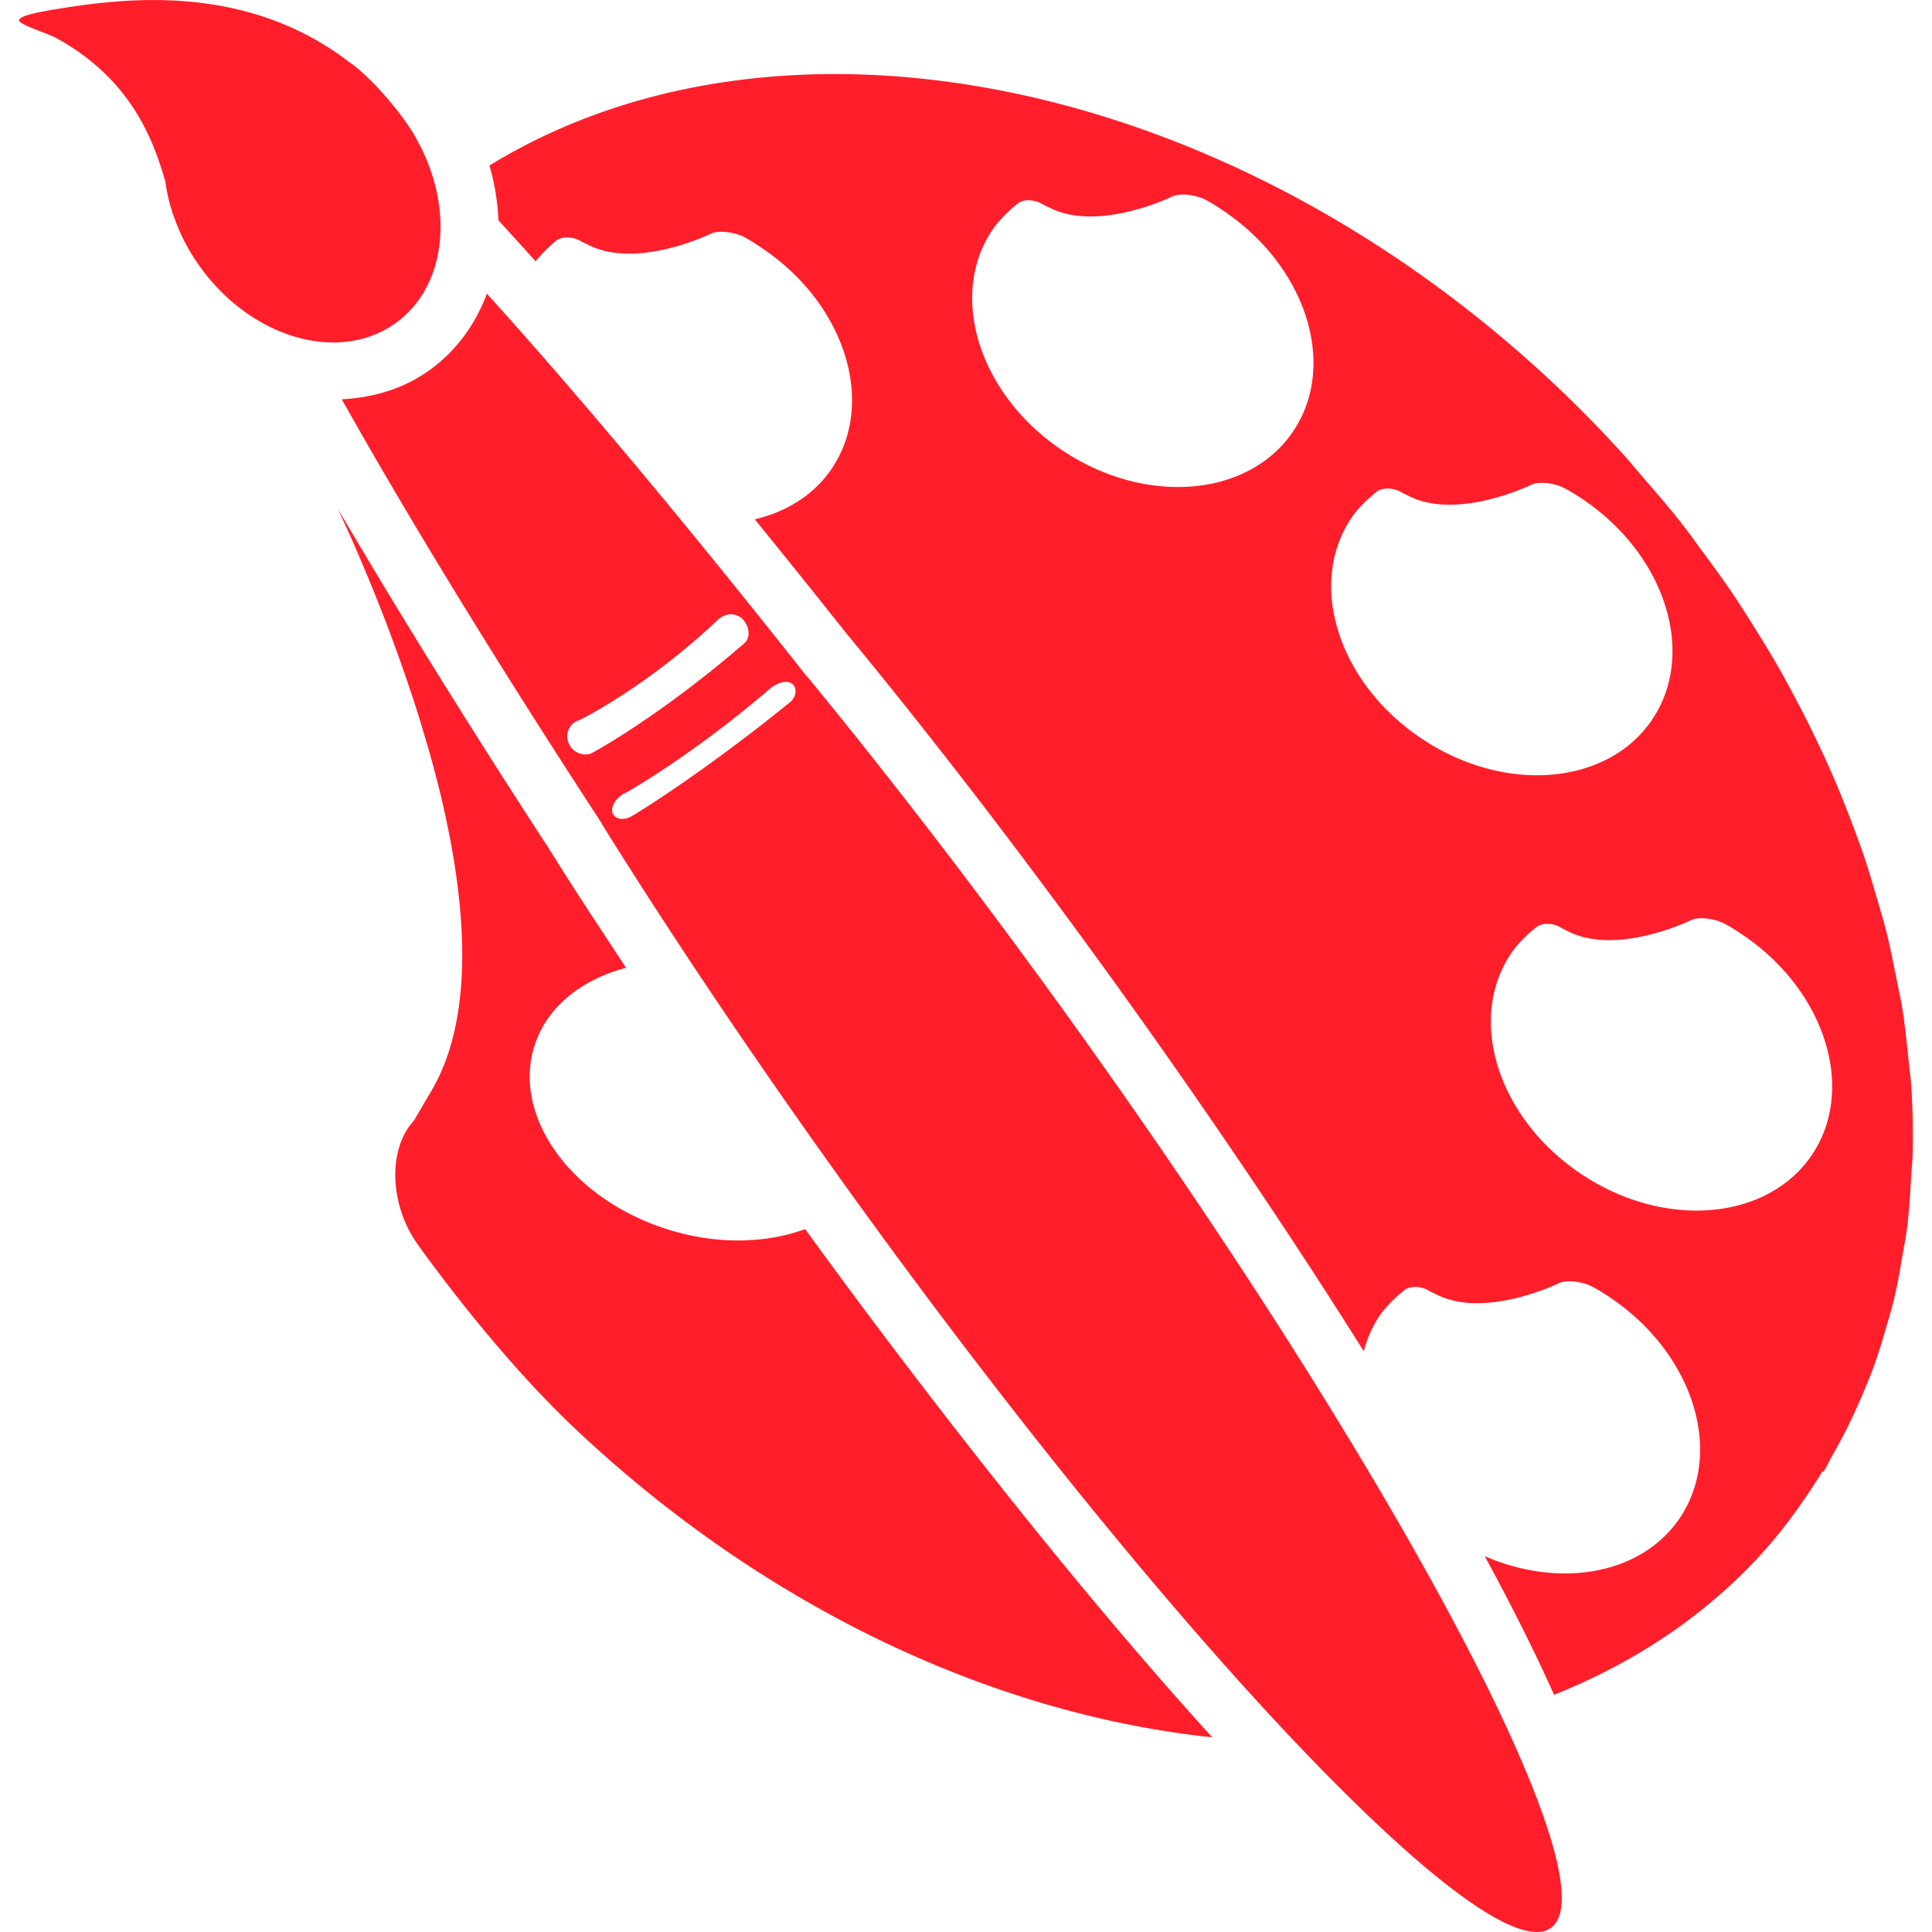 <?xml version="1.0" standalone="no"?><!DOCTYPE svg PUBLIC "-//W3C//DTD SVG 1.1//EN" "http://www.w3.org/Graphics/SVG/1.1/DTD/svg11.dtd"><svg t="1584420316426" class="icon" viewBox="0 0 1024 1024" version="1.1" xmlns="http://www.w3.org/2000/svg" p-id="13754" xmlns:xlink="http://www.w3.org/1999/xlink" width="200" height="200"><defs><style type="text/css"></style></defs><path d="M221.78 75.58a71.21 71.21 0 0 0-5.64-9.35c-0.57-0.88-1.13-1.76-1.8-2.61-7.44-10.4-19.82-24.33-29.45-30.89C130.72-8.71 67.25-1 33.64 4.23 21.83 6.14 10.58 8.05 10.12 10.66c-0.35 2.34 14.56 6.69 19.82 9.58 39.32 21.52 51.35 53.76 57.69 76a95.52 95.52 0 0 0 3.67 16.12c0.11 0.67 0.14 1 0.14 1h0.25a101.23 101.23 0 0 0 14.32 28c27.33 38 73.7 51.38 103.64 29.9 26.84-19.26 31.21-60.03 12.13-95.68zM353.74 651.56c-50.81-16.08-82.38-59.6-70.46-97.33 6.56-20.66 25-35 48.53-41.3-13.19-20.13-26.81-40.52-38.81-59.88l-2.75-4.33c-42.85-65.84-80.05-125.94-111.16-179 1.52 3.32 3.14 6.81 4.94 10.79 0.57 1.31 1.13 2.44 1.73 3.81 5.82 13.12 12.63 29.38 19.61 47.58 0.7 1.83 1.41 3.8 2.11 5.71q4.08 10.95 8.11 22.71c0.85 2.54 1.73 5.08 2.58 7.65 2.72 8.14 5.29 16.54 7.75 25 0.6 2 1.21 4 1.77 6 3 10.76 5.85 21.69 8.21 32.62 11.89 54.31 14.57 109.18-7.08 146.28L219.35 594c-13.76 14.84-12.95 44 1.55 64.85 0 0 39.07 55.86 83.12 97.61 102 96.63 224.07 152.35 338.5 164.34-94.33-103.57-190.22-234-215.74-269.36-20.92 7.67-46.94 8.37-73.04 0.12zM1012.88 573.8c-0.22-3.35-0.81-6.77-1.13-10.15-1-9.95-2-19.9-3.6-29.91-0.81-5-2-10-3-15-1.66-8.46-3.35-17-5.47-25.46-1.37-5.54-3.1-11-4.69-16.57-2.32-8-4.69-16.05-7.4-24.05-2-5.75-4.13-11.46-6.31-17.21-3-7.8-6.07-15.59-9.42-23.35-2.5-5.82-5.15-11.6-7.9-17.38q-5.44-11.53-11.5-23c-3-5.71-6.06-11.39-9.27-17.07-4.34-7.65-9-15.2-13.75-22.78-3.46-5.5-6.88-11-10.55-16.44-5.22-7.75-10.79-15.37-16.43-23-3.7-5-7.3-10.08-11.18-15.05-6.53-8.33-13.54-16.4-20.56-24.51-3.53-4.06-6.84-8.22-10.51-12.24q-16.39-18-34.38-35.16C649.05 38 412.31-6.13 259.41 87.74a120.2 120.2 0 0 1 4.76 29c6.49 7.12 13 14.28 19.71 21.72a82.26 82.26 0 0 1 11-11c3.21-2.36 9.28-2.11 13.58 0.71l4.16 2c25.92 12.45 64.15-6.32 64.15-6.32 3.77-1.79 11.52-1.09 17.24 1.56a90.39 90.39 0 0 1 9.52 5.85c44.12 29.34 60.9 81.64 37.52 116.8-9.45 14.21-24.08 23.17-41 27.19a6104.81 6104.81 0 0 1 47.83 59.56l3.55 4.3c46.13 56.11 93.53 118 141 183.91 34.53 48 83.79 118.88 130.41 193.18a61.52 61.52 0 0 1 7.92-18.2c5.08-7.69 13.58-14.21 13.58-14.21 3.17-2.47 9.27-2.19 13.57 0.63l4.2 2.05c25.88 12.41 64.11-6.35 64.11-6.35 3.77-1.83 11.53-1.13 17.25 1.59a82.67 82.67 0 0 1 9.55 5.75c44.12 29.37 60.9 81.63 37.53 116.79-20.18 30.36-63.7 37.88-103.61 20.56 13.85 25.46 26.34 50.19 36.74 73.46 40.1-16 76.46-39.25 106.57-71.06 13.9-14.67 25.46-30.82 35.87-47.64 0.07 0.17 0.21 0.42 0.31 0.63 1.7-2.71 3-5.64 4.55-8.43 2.72-4.73 5.33-9.52 7.8-14.42 3.06-6.13 5.89-12.38 8.57-18.69 2.08-5 4.16-9.94 6-15 2.39-6.67 4.44-13.47 6.41-20.31 1.45-5 3-10.06 4.2-15.17 1.77-7.4 3.07-15 4.34-22.53 0.81-4.83 1.8-9.56 2.43-14.46 1.13-8.92 1.69-18 2.19-27.09 0.21-3.73 0.67-7.4 0.77-11.17a390.65 390.65 0 0 0-0.81-39.13zM685.59 228.31c-23.42 35.23-78.12 39.88-122.24 10.58s-60.93-81.71-37.52-116.83c5.12-7.69 13.62-14.21 13.62-14.21 3.13-2.51 9.24-2.19 13.5 0.63l4.23 2c25.93 12.42 64.12-6.34 64.12-6.34 3.77-1.84 11.57-1.13 17.24 1.51a102.13 102.13 0 0 1 9.56 5.82c44.12 29.45 60.9 81.71 37.49 116.84z m68.09 163.28c-44.12-29.34-61-81.64-37.59-116.83 5.11-7.69 13.61-14.18 13.61-14.18 3.18-2.43 9.27-2.12 13.58 0.63l4.19 2.05c25.85 12.41 64.12-6.32 64.12-6.32 3.81-1.86 11.53-1.16 17.21 1.59a93.87 93.87 0 0 1 9.59 5.75c44.11 29.38 60.9 81.67 37.48 116.83S797.76 421 753.68 391.59z m206.87 220.23C937.09 647 882.36 651.7 838.28 622.4s-61-81.71-37.52-116.87c5.08-7.69 13.61-14.18 13.61-14.18 3.14-2.5 9.24-2.19 13.51 0.64l4.16 2.08c25.92 12.34 64.14-6.32 64.14-6.32 3.78-1.9 11.54-1.16 17.25 1.52a86.58 86.58 0 0 1 9.59 5.78c44.08 29.31 60.9 81.61 37.53 116.77z" fill="#ff1e2a" p-id="13755"></path><path d="M427.83 358.58l-0.1 0.07c-63.41-80.4-121-149.14-169.66-203-6.07 16.2-16.19 30.35-30.47 40.57-13.4 9.66-29.45 14.56-46.45 15.41 35.48 63.23 82.17 139.58 138 225.1l-0.11 0.07c36.89 59.2 80.3 123.85 128.23 190.6 173.73 241.71 341.46 418.28 374.73 394.44s-80.72-239.17-254.4-480.91c-47.97-66.68-95.44-128.4-139.77-182.35z m-115.17 41a9.61 9.61 0 0 1-11.53-6.52 8.87 8.87 0 0 1 5.87-11.38c0.42-0.11 35.41-17.25 73.28-53 3.6-3.49 8.89-4.3 12.87-0.95a9 9 0 0 1 1.59 1.8c2.43 3.38 3 8.57-0.18 11.35-43.75 37.94-80.18 58.18-81.9 58.71z m105.9-27.26c-46.45 37.7-83.05 60.16-84.81 60.83-4.59 1.94-8.72 0.53-9.24-3.06s2.78-8.08 7.33-10c0.39-0.15 35.23-19.82 75.93-54.81 4-3.35 8.92-5 11.88-3a4 4 0 0 1 1.09 1.09c1.63 2.23 1.2 6.21-2.18 8.96z" fill="#ff1e2a" p-id="13756"></path></svg>